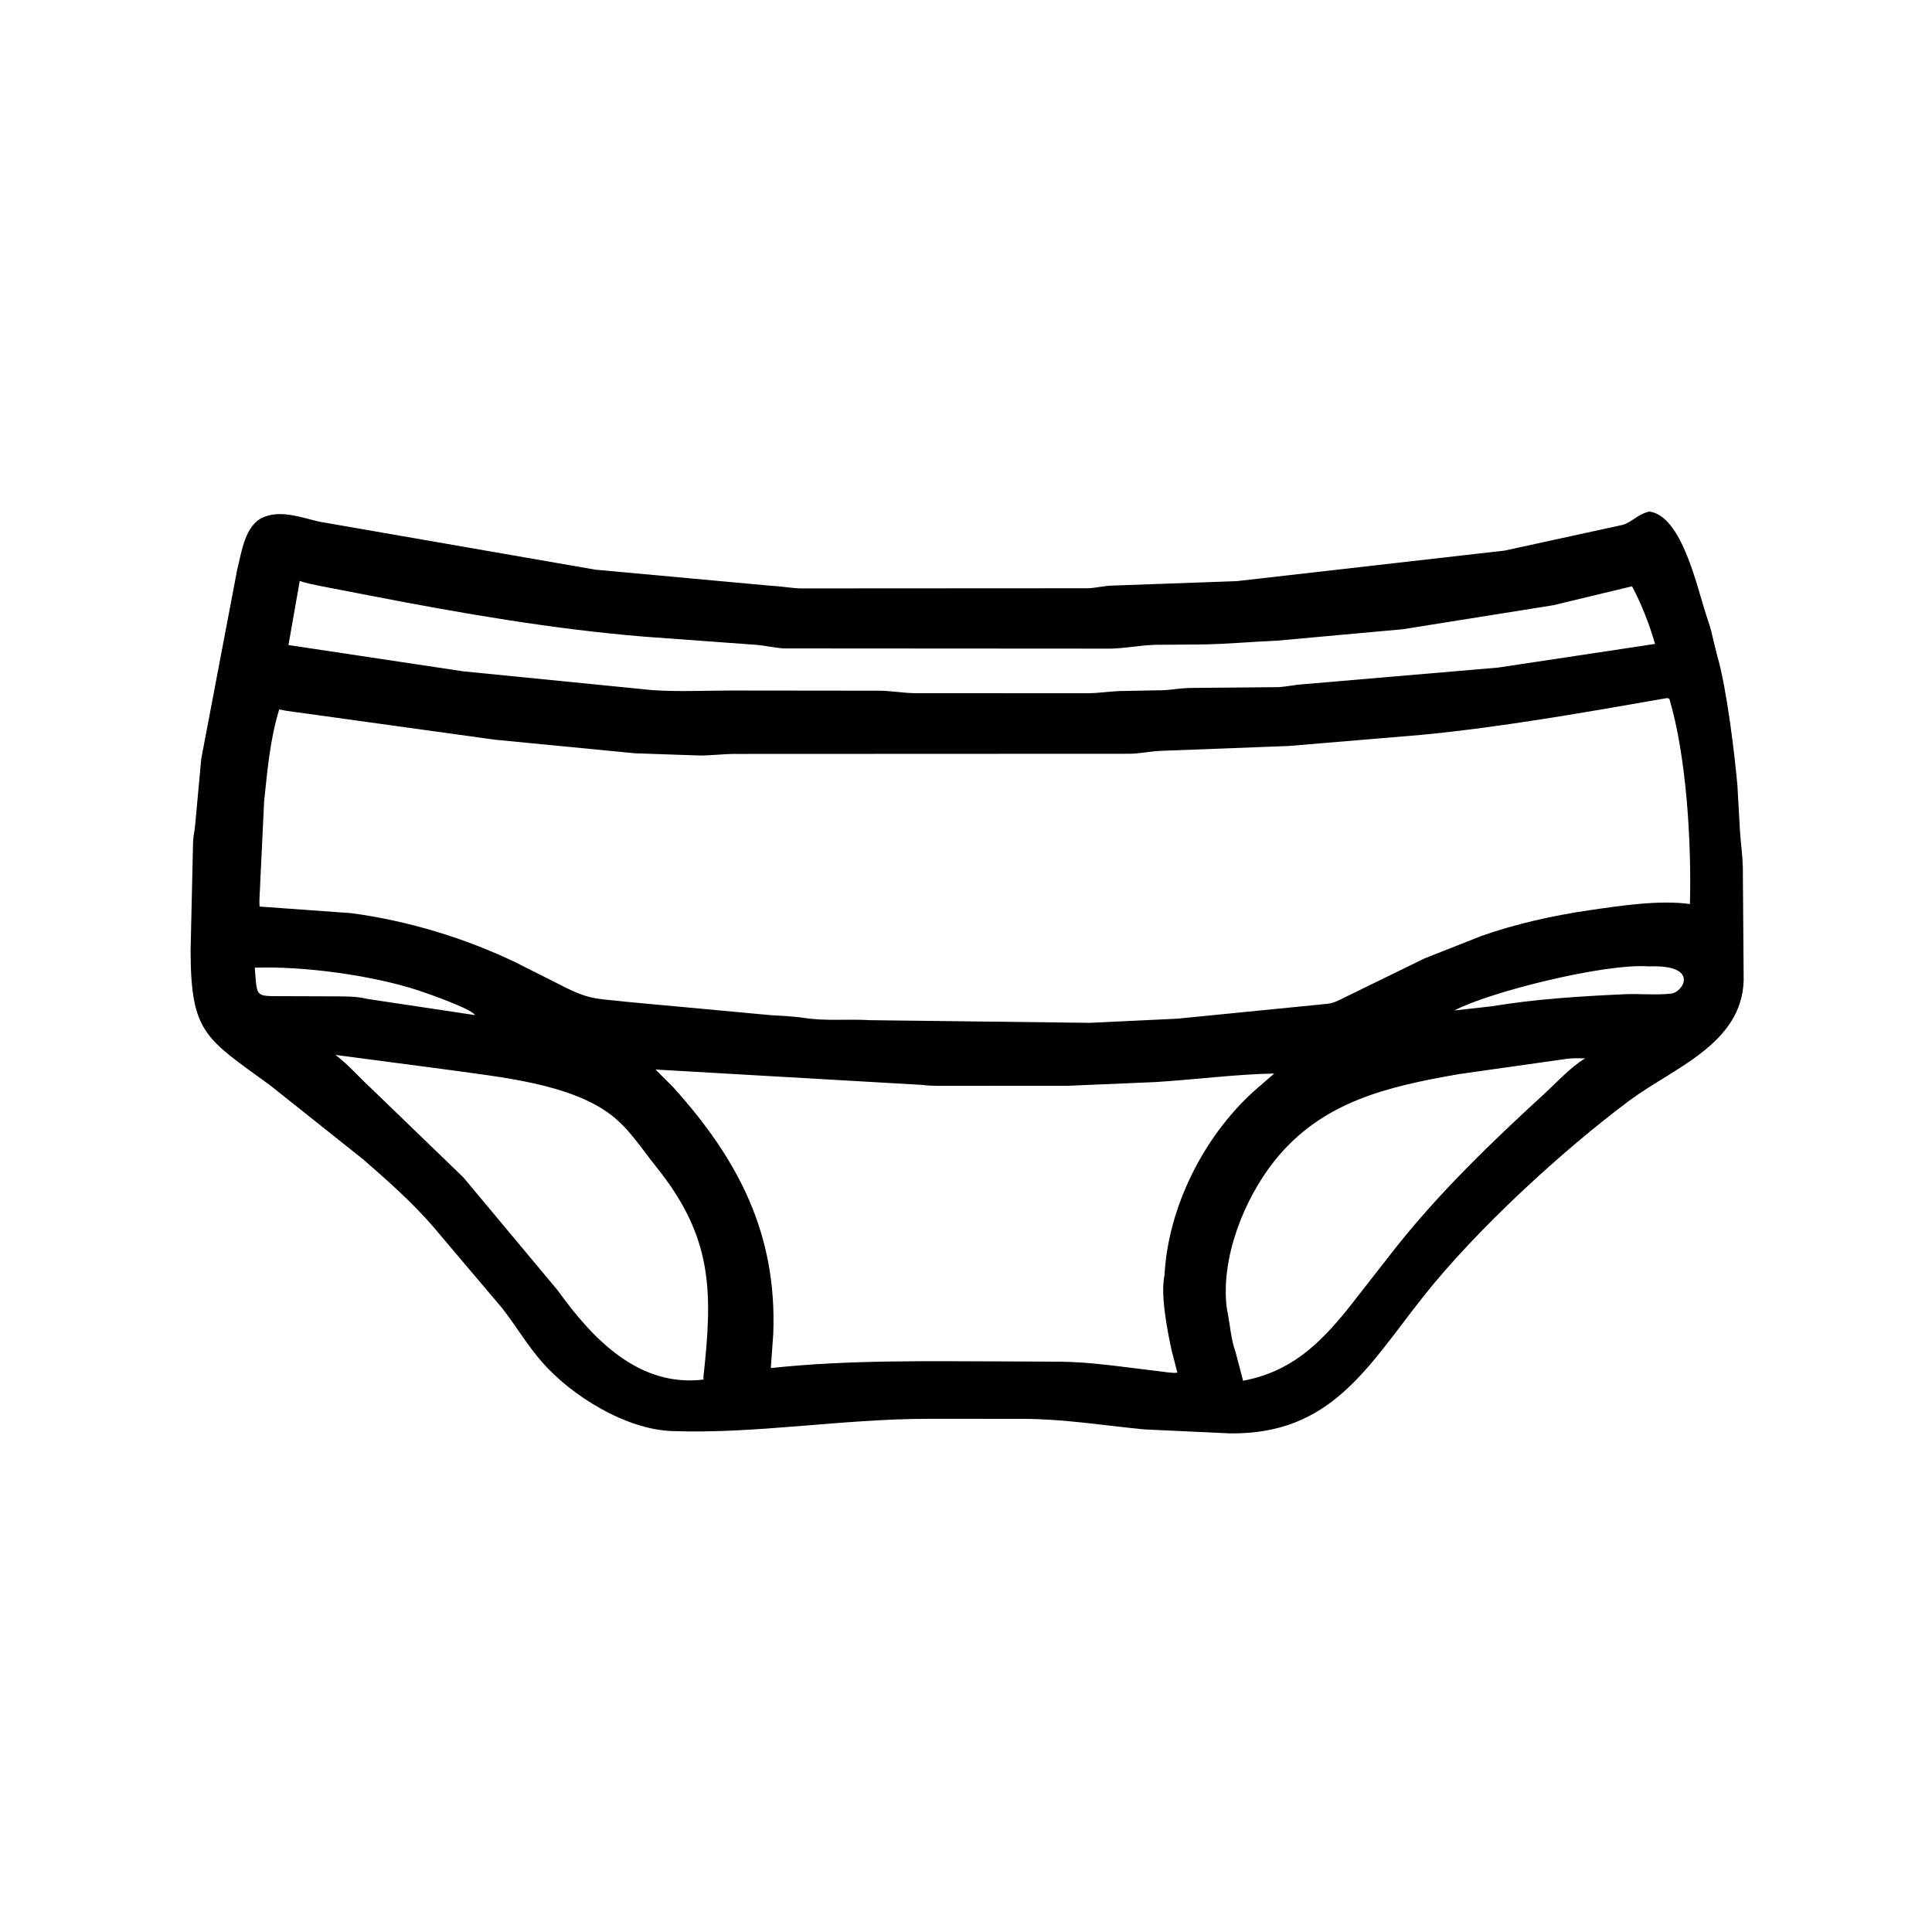 <svg width="48" height="48" viewBox="0 0 48 48" fill="none" xmlns="http://www.w3.org/2000/svg">
<path d="M10.762 30.476C10.242 29.873 9.629 29.332 9.029 28.809L6.707 26.961C5.102 25.793 4.744 25.671 4.735 23.631L4.797 20.908C4.805 20.761 4.839 20.623 4.85 20.479L5 18.852L5.893 14.153C6 13.73 6.085 13.035 6.549 12.85L6.584 12.836C7 12.673 7.515 12.864 7.934 12.961L14.789 14.153L19.153 14.553C19.4 14.564 19.642 14.611 19.891 14.619L27.03 14.615C27.224 14.608 27.411 14.559 27.603 14.55L30.728 14.438L37.384 13.679L40.312 13.041C40.539 12.98 40.684 12.776 40.977 12.709C41.777 12.812 42.151 14.544 42.376 15.234C42.438 15.426 42.514 15.639 42.551 15.836L42.664 16.291C42.9 17.103 43.093 18.696 43.166 19.523L43.23 20.663C43.249 20.954 43.292 21.244 43.3 21.534L43.321 24.347C43.283 25.938 41.572 26.533 40.488 27.339C38.827 28.575 36.675 30.553 35.369 32.204C33.967 33.975 33.072 35.644 30.552 35.612L28.43 35.513C27.436 35.417 26.455 35.257 25.453 35.251L23.061 35.25C20.911 35.251 18.774 35.631 16.691 35.554C15.556 35.513 14.214 34.695 13.464 33.837C13.099 33.42 12.814 32.932 12.471 32.495L10.762 30.476ZM7.447 14.432L7.167 16.026L11.51 16.679L16.218 17.147C16.856 17.189 17.512 17.157 18.152 17.156L21.838 17.16C22.132 17.162 22.424 17.216 22.72 17.222L27.041 17.224C27.299 17.22 27.552 17.18 27.809 17.169L28.912 17.148C29.128 17.136 29.336 17.097 29.554 17.092L31.753 17.072C31.966 17.061 32.172 17.012 32.386 16.999L37.22 16.586L41.12 15.998C40.981 15.52 40.783 15.005 40.547 14.566L38.594 15.036L34.855 15.633L31.719 15.918C31.084 15.944 30.427 16.007 29.805 16.012L28.701 16.02C28.338 16.031 27.975 16.104 27.61 16.115L19.481 16.11C19.217 16.095 18.975 16.027 18.708 16.015L16.012 15.818C13.74 15.632 11.472 15.239 9.235 14.806L8.015 14.57C7.828 14.53 7.624 14.498 7.447 14.432ZM41.383 17.349C39.366 17.7 37.336 18.064 35.297 18.259L32.011 18.534L28.837 18.655C28.587 18.666 28.341 18.719 28.091 18.727L18.255 18.731C17.948 18.731 17.644 18.777 17.337 18.769L15.77 18.715L12.281 18.376L7.666 17.736C7.423 17.698 7.179 17.679 6.937 17.626C6.711 18.352 6.641 19.155 6.562 19.912L6.466 21.919C6.464 22.119 6.433 22.325 6.45 22.523L8.724 22.687C10.116 22.871 11.545 23.302 12.811 23.91L14.073 24.546C14.692 24.85 14.872 24.808 15.558 24.889L19.155 25.222C19.428 25.242 19.709 25.248 19.98 25.29C20.513 25.374 21.077 25.312 21.616 25.346L27.077 25.412L29.25 25.309L32.953 24.942C33.127 24.932 33.276 24.846 33.429 24.77L35.391 23.812L36.809 23.252C37.67 22.949 38.595 22.745 39.497 22.613C40.255 22.502 41.239 22.354 41.986 22.461C42.025 20.917 41.902 18.815 41.478 17.369C41.427 17.336 41.437 17.343 41.383 17.349ZM40.963 24.01C39.892 23.925 37.004 24.643 36.134 25.105L37.054 25.002C38.141 24.822 39.249 24.752 40.348 24.702C40.733 24.684 41.139 24.728 41.521 24.686C41.82 24.653 42.242 23.96 40.963 24.01ZM6.33 24.042C6.395 24.805 6.314 24.745 7.099 24.75L8.27 24.754C8.547 24.756 8.846 24.748 9.116 24.816L11.801 25.22C11.724 25.067 10.633 24.686 10.407 24.611C9.278 24.237 7.553 23.998 6.33 24.042ZM8.334 26.209C8.667 26.462 8.939 26.782 9.246 27.063L11.515 29.255L13.856 32.059C14.721 33.263 15.869 34.472 17.479 34.275L17.477 34.2C17.705 32.121 17.723 30.754 16.312 29C15.95 28.551 15.639 28.046 15.173 27.693C14.156 26.921 12.415 26.761 11.199 26.587L8.334 26.209ZM38.928 26.306L36.247 26.686C34.47 26.997 32.848 27.363 31.671 28.833C30.905 29.789 30.32 31.27 30.48 32.508L30.5 32.613C30.562 32.927 30.585 33.285 30.695 33.584L30.884 34.305C32.057 34.08 32.757 33.421 33.481 32.527L34.707 30.959C35.801 29.588 37.068 28.367 38.359 27.184C38.677 26.892 39.015 26.517 39.383 26.294C39.234 26.294 39.075 26.285 38.928 26.306ZM16.286 26.572L16.728 27.015C18.357 28.819 19.309 30.674 19.211 33.147L19.151 33.989C21.107 33.779 23.065 33.821 25.03 33.824L26.335 33.831C26.889 33.836 27.436 33.899 27.985 33.968L28.832 34.073C28.962 34.087 29.123 34.12 29.252 34.104L29.109 33.551C29.007 33.086 28.825 32.161 28.932 31.682C29.019 30.003 29.896 28.255 31.134 27.127L31.658 26.671C30.673 26.691 29.684 26.824 28.701 26.884L26.535 26.976L23.608 26.977C23.383 26.976 23.15 26.986 22.927 26.955L16.286 26.572Z" fill="black"/>
</svg>
